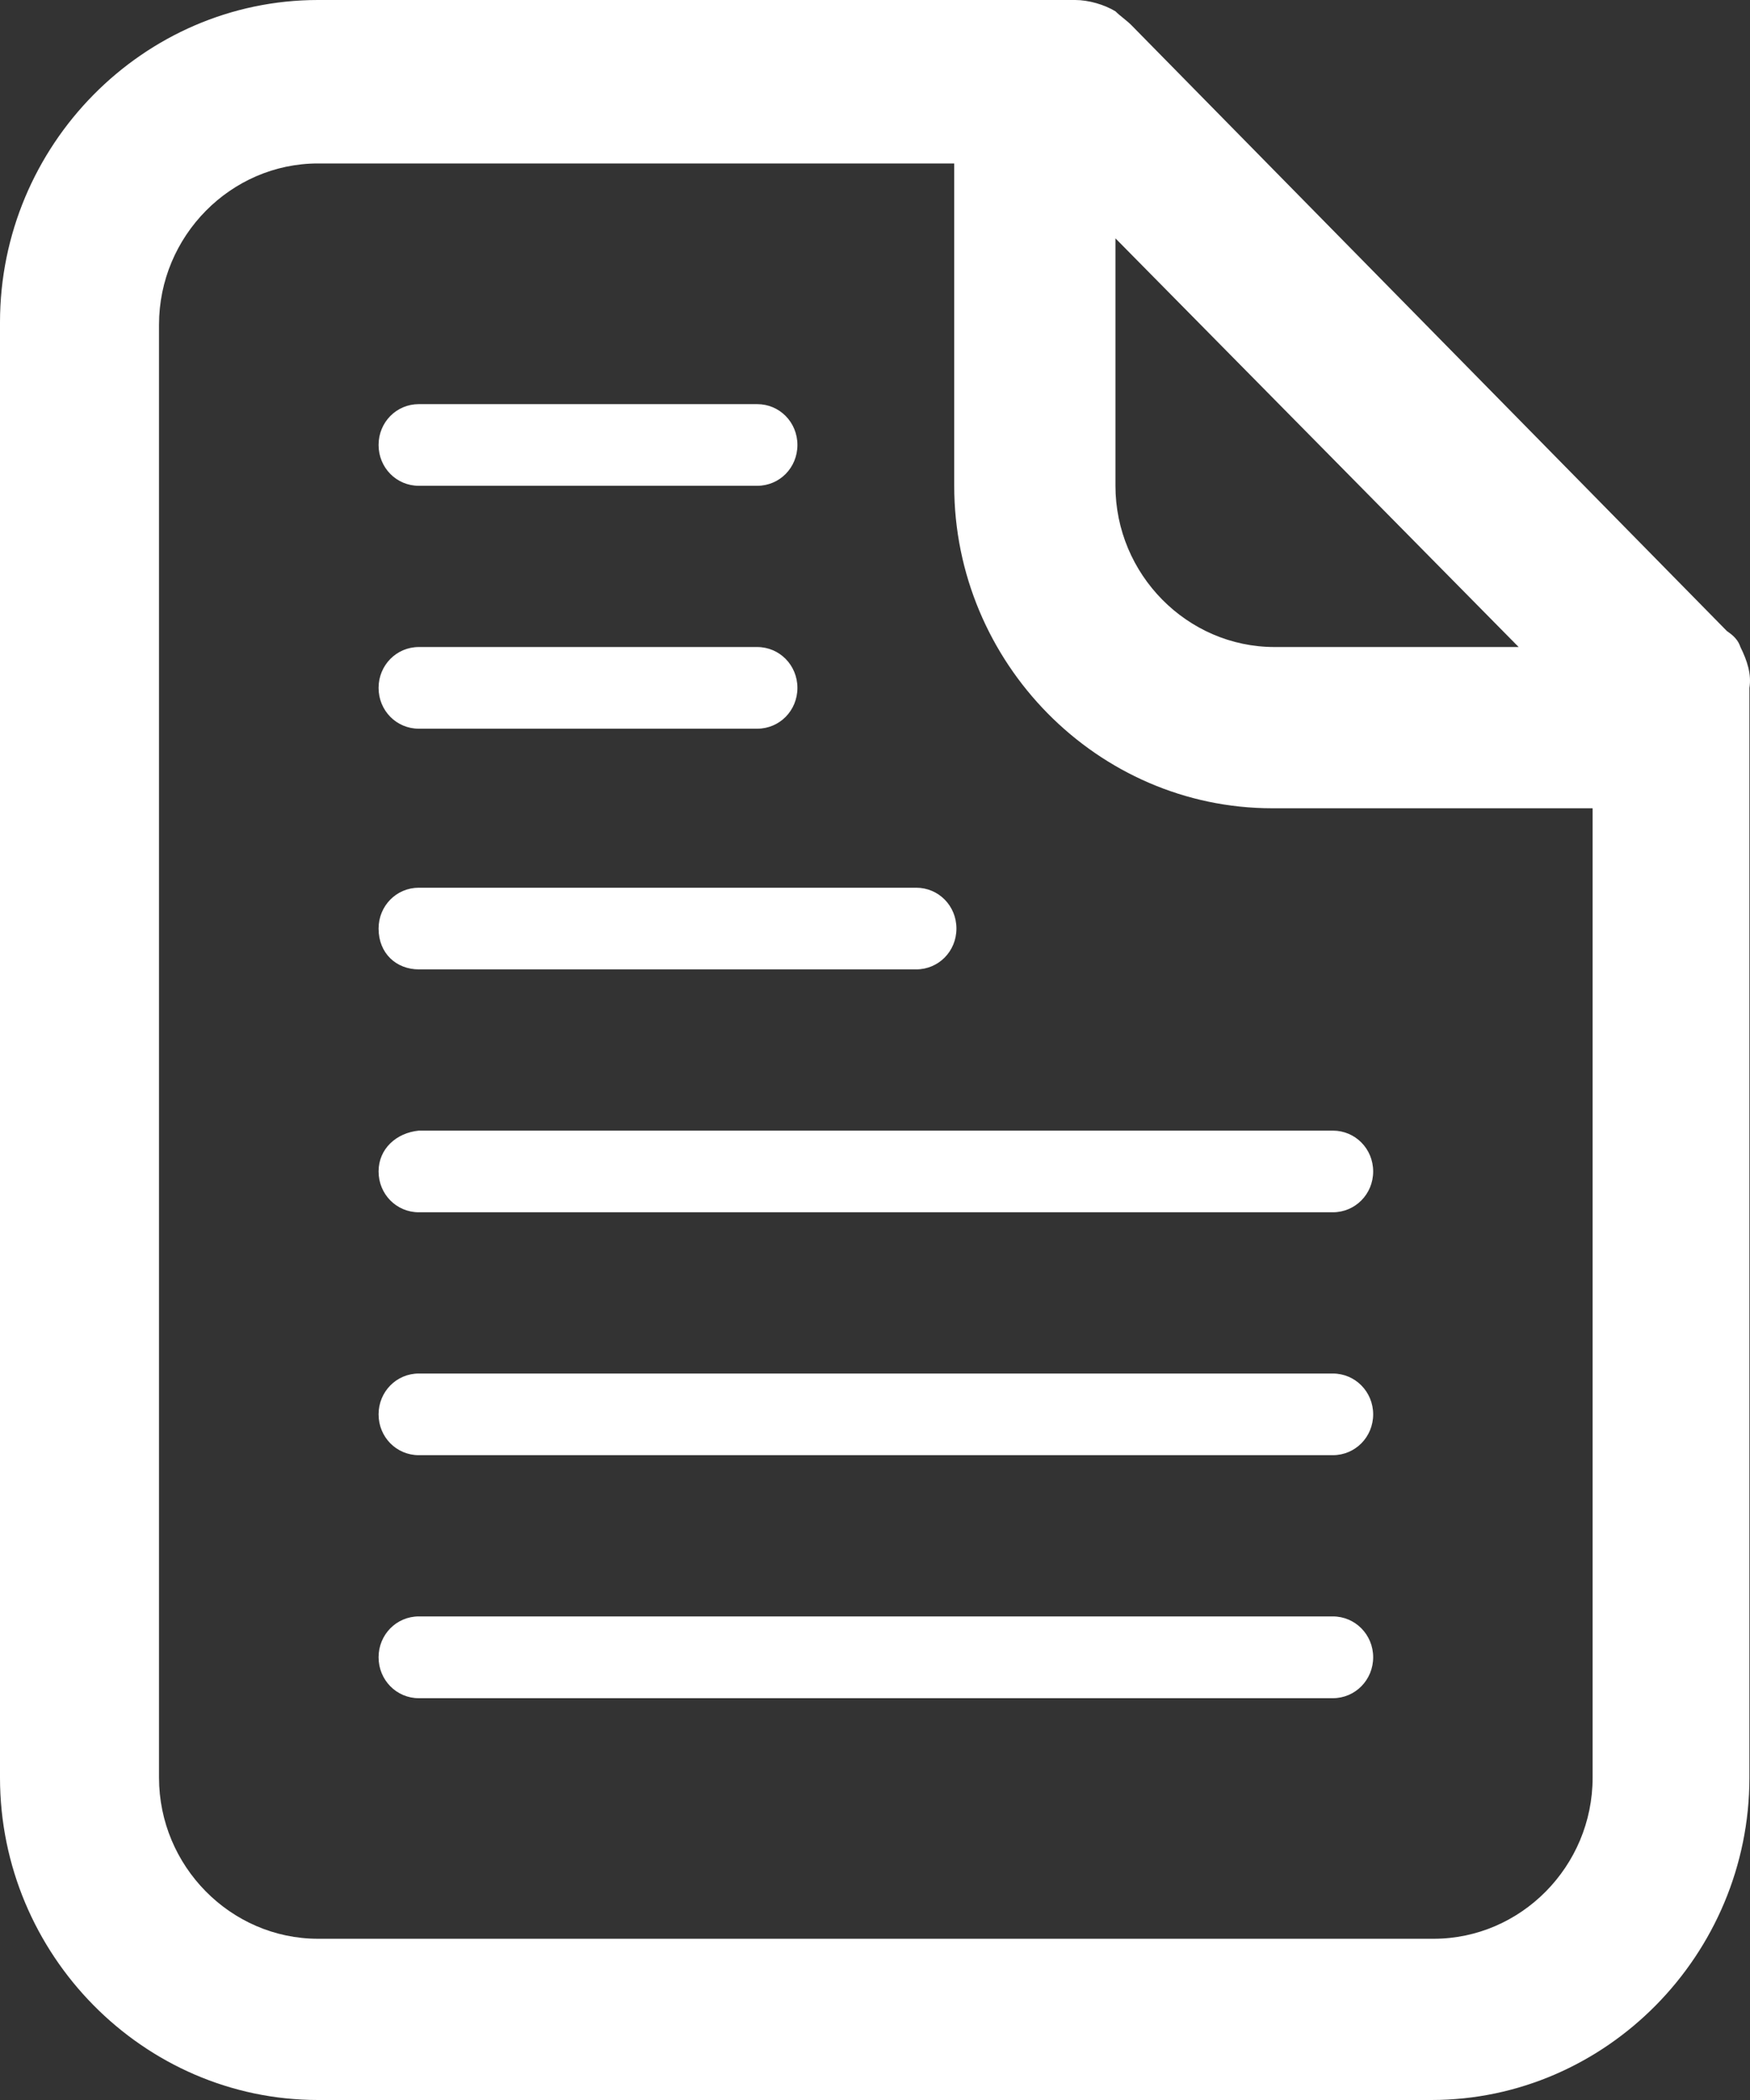 <svg width="15" height="18" viewBox="0 0 15 18" fill="none" xmlns="http://www.w3.org/2000/svg">
<rect x="0" y="0" width="15" height="18" fill="#333333" stroke="none"/>
<path d="M11.424 11.773H3.59C3.398 11.773 3.245 11.929 3.245 12.123C3.245 12.318 3.398 12.473 3.59 12.473H11.424C11.616 12.473 11.77 12.318 11.77 12.123C11.77 11.929 11.616 11.773 11.424 11.773Z" fill="white"/>
<path d="M3.245 10.041C3.245 10.236 3.398 10.391 3.59 10.391H11.424C11.616 10.391 11.77 10.236 11.77 10.041C11.77 9.846 11.616 9.691 11.424 9.691H3.59C3.398 9.71 3.245 9.846 3.245 10.041Z" fill="white"/>
<path d="M3.59 8.309H7.853C8.045 8.309 8.198 8.154 8.198 7.959C8.198 7.764 8.045 7.609 7.853 7.609H3.59C3.398 7.609 3.245 7.764 3.245 7.959C3.245 8.173 3.398 8.309 3.59 8.309Z" fill="white"/>
<path d="M3.59 6.246H6.49C6.682 6.246 6.835 6.091 6.835 5.896C6.835 5.702 6.682 5.546 6.49 5.546H3.59C3.398 5.546 3.245 5.702 3.245 5.896C3.245 6.091 3.398 6.246 3.59 6.246Z" fill="white"/>
<path d="M3.59 4.164H6.49C6.682 4.164 6.835 4.009 6.835 3.814C6.835 3.619 6.682 3.464 6.49 3.464H3.59C3.398 3.464 3.245 3.619 3.245 3.814C3.245 4.009 3.398 4.164 3.59 4.164Z" fill="white"/>
<path d="M14.918 5.546C14.899 5.488 14.861 5.449 14.803 5.41L9.696 0.214C9.657 0.175 9.6 0.136 9.561 0.097C9.465 0.039 9.331 0 9.216 0H2.726C1.229 0 0 1.245 0 2.763V15.237C0 16.755 1.229 18 2.726 18H12.269C13.766 18 14.995 16.755 14.995 15.237V5.896C15.014 5.779 14.976 5.663 14.918 5.546ZM9.561 2.043L13.017 5.546H10.925C10.176 5.546 9.561 4.923 9.561 4.164V2.043ZM13.651 15.237C13.651 15.996 13.037 16.618 12.288 16.618H2.726C1.978 16.618 1.363 15.996 1.363 15.237V2.783C1.363 2.024 1.978 1.401 2.726 1.401H8.179V4.164C8.179 5.682 9.408 6.928 10.905 6.928H13.651V15.237Z" fill="white"/>
<path d="M11.424 13.855H3.59C3.398 13.855 3.245 14.011 3.245 14.205C3.245 14.4 3.398 14.556 3.59 14.556H11.424C11.616 14.556 11.77 14.4 11.77 14.205C11.77 14.011 11.616 13.855 11.424 13.855Z" fill="white"/>
</svg>

